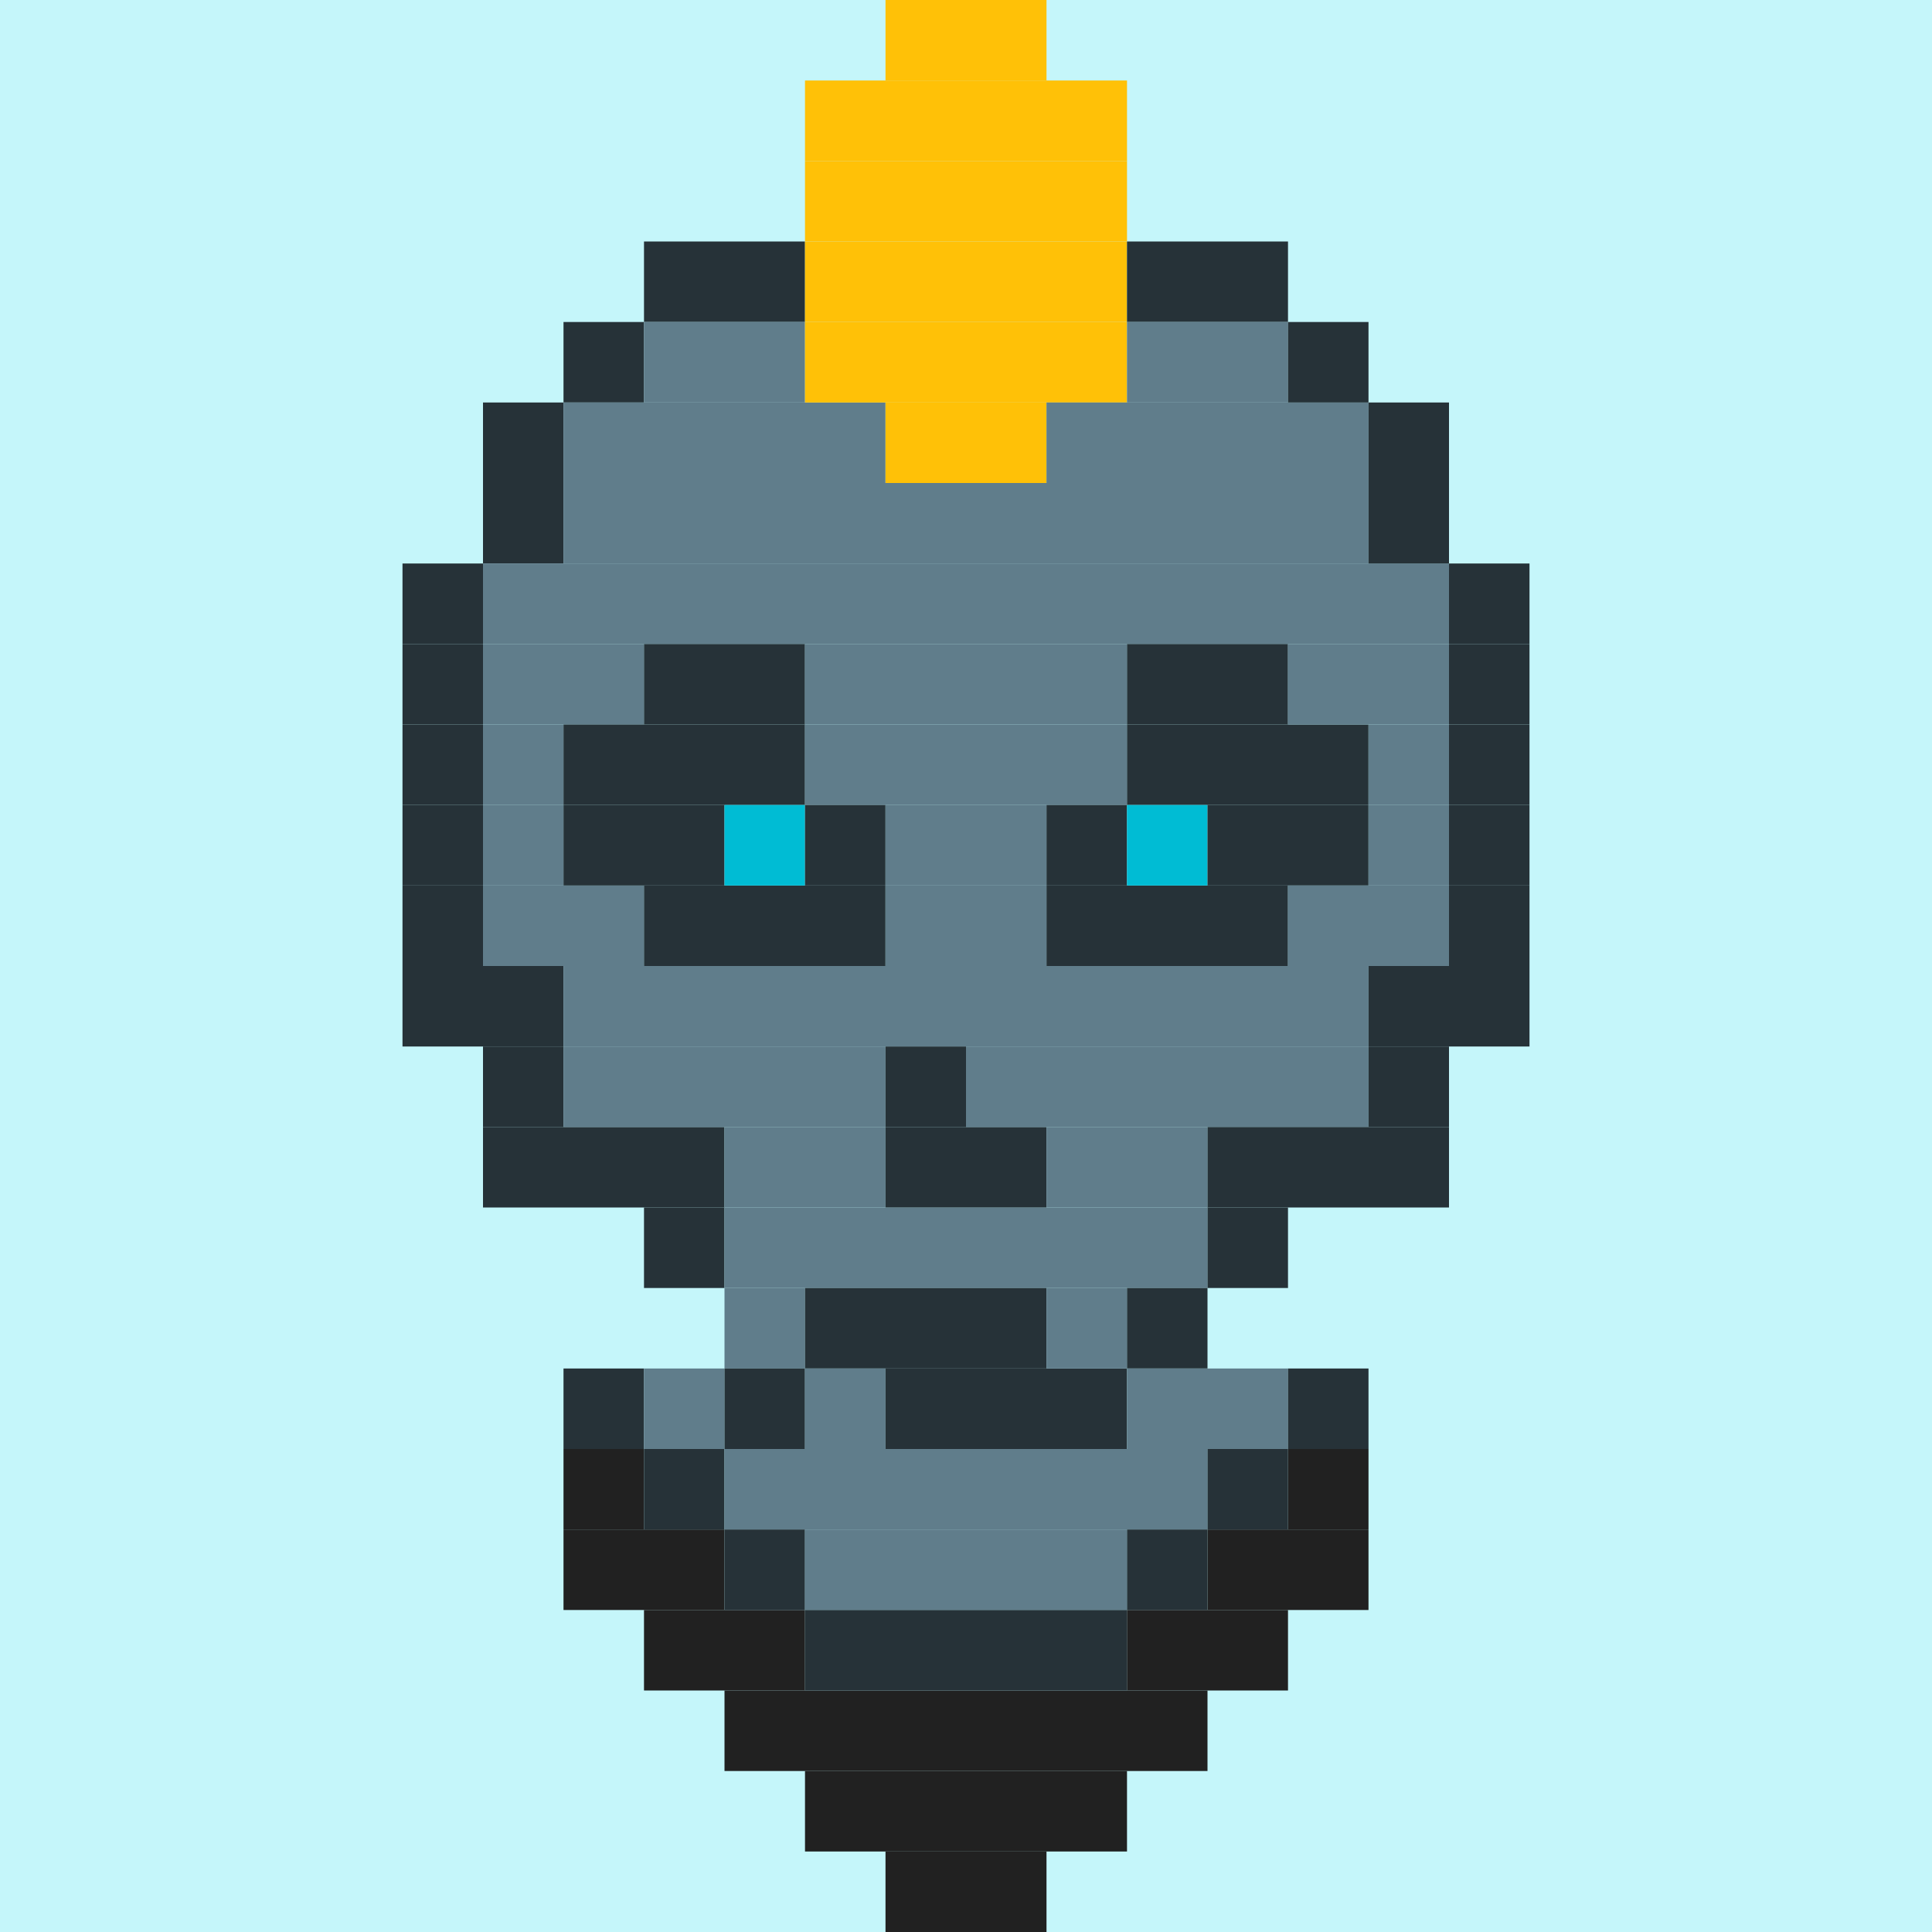 <?xml version="1.0"?><svg xmlns="http://www.w3.org/2000/svg" width="24" height="24"><rect width="24" height="24" style="fill:rgb(197,246,250)" /><rect x="5" y="7" width="1" height="1" style="fill:rgb(38,50,56)" /><rect x="5" y="8" width="1" height="1" style="fill:rgb(38,50,56)" /><rect x="5" y="9" width="1" height="1" style="fill:rgb(38,50,56)" /><rect x="5" y="10" width="1" height="1" style="fill:rgb(38,50,56)" /><rect x="5" y="11" width="1" height="1" style="fill:rgb(38,50,56)" /><rect x="5" y="12" width="2" height="1" style="fill:rgb(38,50,56)" /><rect x="6" y="5" width="1" height="1" style="fill:rgb(38,50,56)" /><rect x="6" y="6" width="1" height="1" style="fill:rgb(38,50,56)" /><rect x="6" y="7" width="12" height="1" style="fill:rgb(96,125,139)" /><rect x="6" y="8" width="2" height="1" style="fill:rgb(96,125,139)" /><rect x="6" y="9" width="1" height="1" style="fill:rgb(96,125,139)" /><rect x="6" y="10" width="1" height="1" style="fill:rgb(96,125,139)" /><rect x="6" y="11" width="2" height="1" style="fill:rgb(96,125,139)" /><rect x="6" y="13" width="1" height="1" style="fill:rgb(38,50,56)" /><rect x="6" y="14" width="3" height="1" style="fill:rgb(38,50,56)" /><rect x="7" y="4" width="1" height="1" style="fill:rgb(38,50,56)" /><rect x="7" y="5" width="4" height="1" style="fill:rgb(96,125,139)" /><rect x="7" y="6" width="10" height="1" style="fill:rgb(96,125,139)" /><rect x="7" y="9" width="3" height="1" style="fill:rgb(38,50,56)" /><rect x="7" y="10" width="2" height="1" style="fill:rgb(38,50,56)" /><rect x="7" y="12" width="10" height="1" style="fill:rgb(96,125,139)" /><rect x="7" y="13" width="4" height="1" style="fill:rgb(96,125,139)" /><rect x="7" y="17" width="1" height="1" style="fill:rgb(38,50,56)" /><rect x="7" y="18" width="1" height="1" style="fill:rgb(33,33,33)" /><rect x="7" y="19" width="2" height="1" style="fill:rgb(33,33,33)" /><rect x="8" y="3" width="2" height="1" style="fill:rgb(38,50,56)" /><rect x="8" y="4" width="2" height="1" style="fill:rgb(96,125,139)" /><rect x="8" y="8" width="2" height="1" style="fill:rgb(38,50,56)" /><rect x="8" y="11" width="3" height="1" style="fill:rgb(38,50,56)" /><rect x="8" y="15" width="1" height="1" style="fill:rgb(38,50,56)" /><rect x="8" y="17" width="1" height="1" style="fill:rgb(96,125,139)" /><rect x="8" y="18" width="1" height="1" style="fill:rgb(38,50,56)" /><rect x="8" y="20" width="2" height="1" style="fill:rgb(33,33,33)" /><rect x="9" y="10" width="1" height="1" style="fill:rgb(0,188,212)" /><rect x="9" y="14" width="2" height="1" style="fill:rgb(96,125,139)" /><rect x="9" y="15" width="6" height="1" style="fill:rgb(96,125,139)" /><rect x="9" y="16" width="1" height="1" style="fill:rgb(96,125,139)" /><rect x="9" y="17" width="1" height="1" style="fill:rgb(38,50,56)" /><rect x="9" y="18" width="6" height="1" style="fill:rgb(96,125,139)" /><rect x="9" y="19" width="1" height="1" style="fill:rgb(38,50,56)" /><rect x="9" y="21" width="6" height="1" style="fill:rgb(33,33,33)" /><rect x="10" y="1" width="4" height="1" style="fill:rgb(255,193,7)" /><rect x="10" y="2" width="4" height="1" style="fill:rgb(255,193,7)" /><rect x="10" y="3" width="4" height="1" style="fill:rgb(255,193,7)" /><rect x="10" y="4" width="4" height="1" style="fill:rgb(255,193,7)" /><rect x="10" y="8" width="4" height="1" style="fill:rgb(96,125,139)" /><rect x="10" y="9" width="4" height="1" style="fill:rgb(96,125,139)" /><rect x="10" y="10" width="1" height="1" style="fill:rgb(38,50,56)" /><rect x="10" y="16" width="3" height="1" style="fill:rgb(38,50,56)" /><rect x="10" y="17" width="1" height="1" style="fill:rgb(96,125,139)" /><rect x="10" y="19" width="4" height="1" style="fill:rgb(96,125,139)" /><rect x="10" y="20" width="4" height="1" style="fill:rgb(38,50,56)" /><rect x="10" y="22" width="4" height="1" style="fill:rgb(33,33,33)" /><rect x="11" y="0" width="2" height="1" style="fill:rgb(255,193,7)" /><rect x="11" y="5" width="2" height="1" style="fill:rgb(255,193,7)" /><rect x="11" y="10" width="2" height="1" style="fill:rgb(96,125,139)" /><rect x="11" y="11" width="2" height="1" style="fill:rgb(96,125,139)" /><rect x="11" y="13" width="1" height="1" style="fill:rgb(38,50,56)" /><rect x="11" y="14" width="2" height="1" style="fill:rgb(38,50,56)" /><rect x="11" y="17" width="3" height="1" style="fill:rgb(38,50,56)" /><rect x="11" y="23" width="2" height="1" style="fill:rgb(33,33,33)" /><rect x="12" y="13" width="5" height="1" style="fill:rgb(96,125,139)" /><rect x="13" y="5" width="4" height="1" style="fill:rgb(96,125,139)" /><rect x="13" y="10" width="1" height="1" style="fill:rgb(38,50,56)" /><rect x="13" y="11" width="3" height="1" style="fill:rgb(38,50,56)" /><rect x="13" y="14" width="2" height="1" style="fill:rgb(96,125,139)" /><rect x="13" y="16" width="1" height="1" style="fill:rgb(96,125,139)" /><rect x="14" y="3" width="2" height="1" style="fill:rgb(38,50,56)" /><rect x="14" y="4" width="2" height="1" style="fill:rgb(96,125,139)" /><rect x="14" y="8" width="2" height="1" style="fill:rgb(38,50,56)" /><rect x="14" y="9" width="3" height="1" style="fill:rgb(38,50,56)" /><rect x="14" y="10" width="1" height="1" style="fill:rgb(0,188,212)" /><rect x="14" y="16" width="1" height="1" style="fill:rgb(38,50,56)" /><rect x="14" y="17" width="2" height="1" style="fill:rgb(96,125,139)" /><rect x="14" y="19" width="1" height="1" style="fill:rgb(38,50,56)" /><rect x="14" y="20" width="2" height="1" style="fill:rgb(33,33,33)" /><rect x="15" y="10" width="2" height="1" style="fill:rgb(38,50,56)" /><rect x="15" y="14" width="3" height="1" style="fill:rgb(38,50,56)" /><rect x="15" y="15" width="1" height="1" style="fill:rgb(38,50,56)" /><rect x="15" y="18" width="1" height="1" style="fill:rgb(38,50,56)" /><rect x="15" y="19" width="2" height="1" style="fill:rgb(33,33,33)" /><rect x="16" y="4" width="1" height="1" style="fill:rgb(38,50,56)" /><rect x="16" y="8" width="2" height="1" style="fill:rgb(96,125,139)" /><rect x="16" y="11" width="2" height="1" style="fill:rgb(96,125,139)" /><rect x="16" y="17" width="1" height="1" style="fill:rgb(38,50,56)" /><rect x="16" y="18" width="1" height="1" style="fill:rgb(33,33,33)" /><rect x="17" y="5" width="1" height="1" style="fill:rgb(38,50,56)" /><rect x="17" y="6" width="1" height="1" style="fill:rgb(38,50,56)" /><rect x="17" y="9" width="1" height="1" style="fill:rgb(96,125,139)" /><rect x="17" y="10" width="1" height="1" style="fill:rgb(96,125,139)" /><rect x="17" y="12" width="2" height="1" style="fill:rgb(38,50,56)" /><rect x="17" y="13" width="1" height="1" style="fill:rgb(38,50,56)" /><rect x="18" y="7" width="1" height="1" style="fill:rgb(38,50,56)" /><rect x="18" y="8" width="1" height="1" style="fill:rgb(38,50,56)" /><rect x="18" y="9" width="1" height="1" style="fill:rgb(38,50,56)" /><rect x="18" y="10" width="1" height="1" style="fill:rgb(38,50,56)" /><rect x="18" y="11" width="1" height="1" style="fill:rgb(38,50,56)" /></svg>